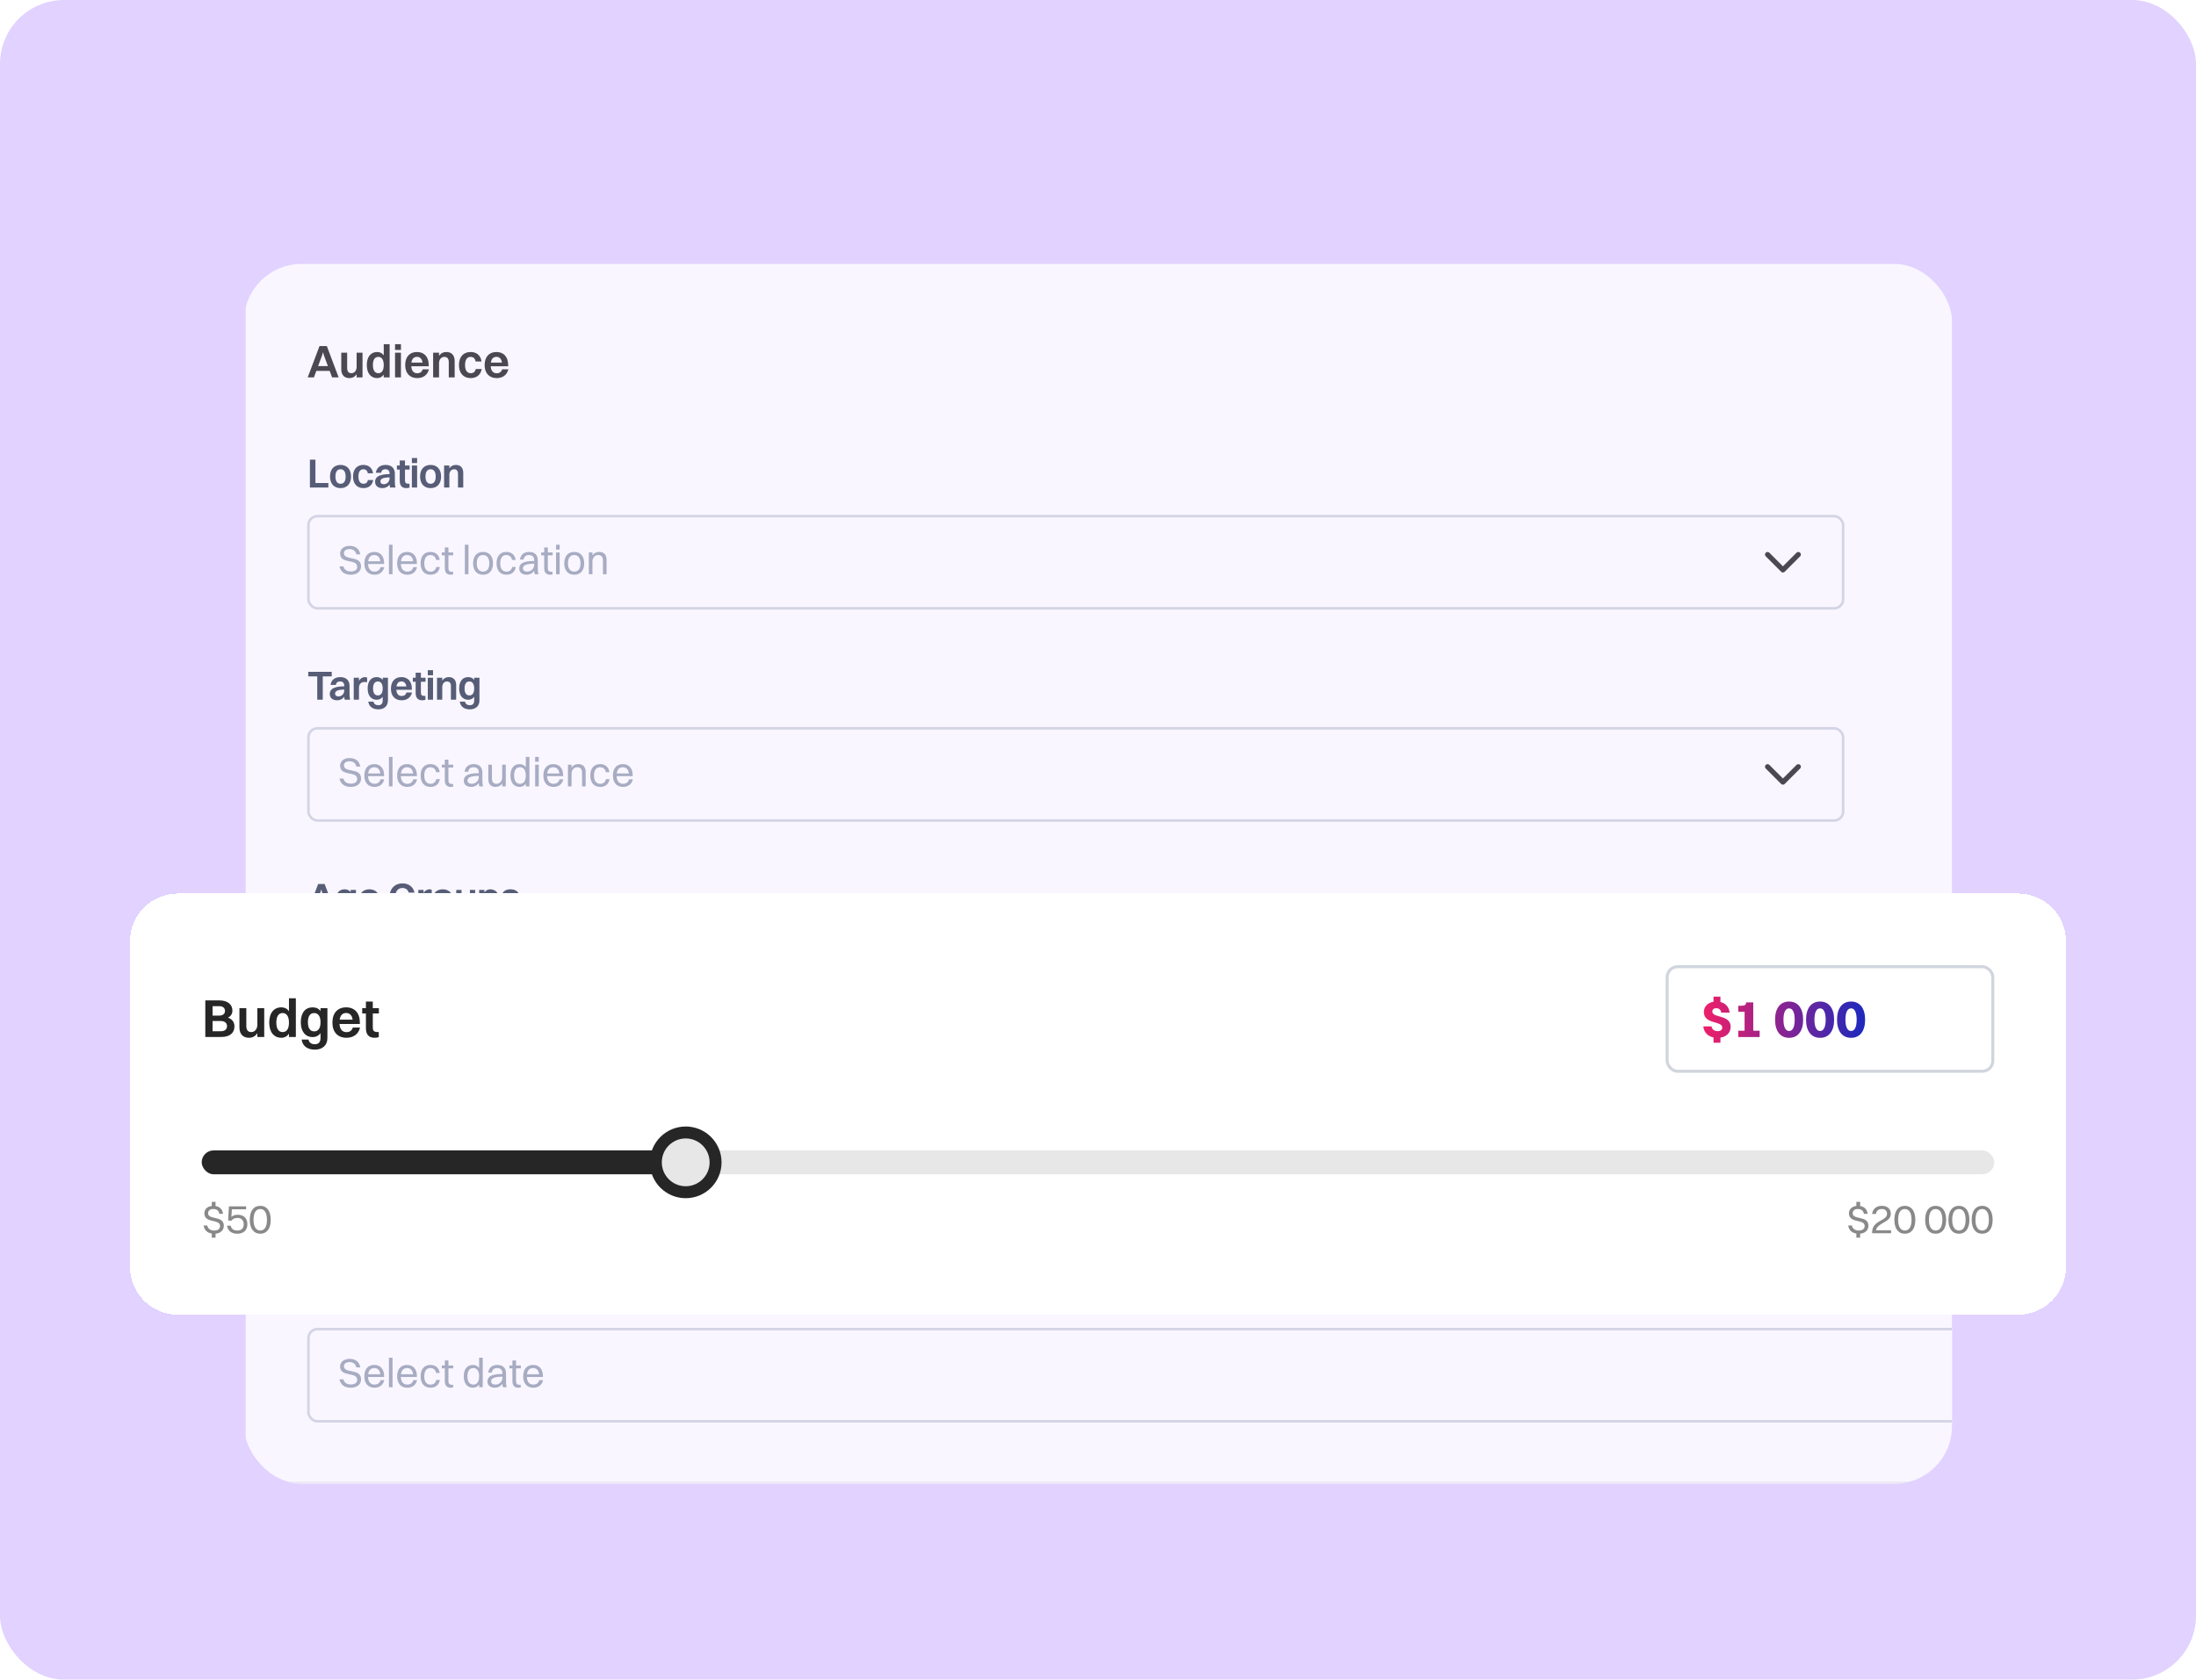 <svg width="549" height="420" viewBox="0 0 549 420" fill="none" xmlns="http://www.w3.org/2000/svg">
<g clip-path="url(#clip0_942_6257)">
<rect width="549" height="420" rx="16" fill="#E1D2FF"/>
<g opacity="0.8">
<g clip-path="url(#clip1_942_6257)">
<mask id="path-3-inside-1_942_6257" fill="white">
<path d="M61.414 76.249C61.414 70.588 66.002 66 71.662 66H891.541C897.201 66 901.789 70.588 901.789 76.249V360.851C901.789 366.512 897.201 371.1 891.541 371.1H71.662C66.002 371.1 61.414 366.512 61.414 360.851V76.249Z"/>
</mask>
<path d="M61.414 76.249C61.414 70.588 66.002 66 71.662 66H891.541C897.201 66 901.789 70.588 901.789 76.249V360.851C901.789 366.512 897.201 371.1 891.541 371.1H71.662C66.002 371.1 61.414 366.512 61.414 360.851V76.249Z" fill="white"/>
<path d="M61.414 66H901.789H61.414ZM901.789 360.851C901.789 366.865 896.914 371.74 890.9 371.74H72.303C66.289 371.74 61.414 366.865 61.414 360.851C61.414 366.158 66.002 370.459 71.662 370.459H891.541C897.201 370.459 901.789 366.158 901.789 360.851ZM61.414 371.1V66V371.1ZM901.789 66V371.1V66Z" fill="#EDEBF0" mask="url(#path-3-inside-1_942_6257)"/>
<path d="M83.025 94.373L82.425 92.747H79.082L78.482 94.373H76.925L79.877 86.533H81.71L84.662 94.373H83.025ZM80.523 88.862L79.531 91.548H81.975L80.984 88.862L80.753 88.055L80.523 88.862ZM89.154 91.778V88.193H90.63V94.373H89.154V93.543C88.751 94.223 88.117 94.546 87.356 94.546C86.134 94.546 85.315 93.808 85.315 92.32V88.193H86.791V92.021C86.791 92.862 87.137 93.323 87.863 93.323C88.659 93.323 89.154 92.609 89.154 91.778ZM94.309 94.546C92.695 94.546 91.704 93.312 91.704 91.294C91.704 89.196 92.718 88.02 94.309 88.02C94.99 88.02 95.555 88.308 95.935 88.862V86.071H97.411V94.373H95.935V93.669C95.543 94.234 94.99 94.546 94.309 94.546ZM94.575 93.323C95.462 93.323 95.935 92.609 95.935 91.294C95.935 89.98 95.439 89.242 94.575 89.242C93.698 89.242 93.225 89.968 93.225 91.294C93.225 92.597 93.71 93.323 94.575 93.323ZM98.759 87.501V86.071H100.235V87.501H98.759ZM98.759 94.373V88.193H100.235V94.373H98.759ZM107.223 92.355C106.888 93.785 105.782 94.546 104.306 94.546C102.438 94.546 101.297 93.312 101.297 91.294C101.297 89.196 102.45 88.02 104.248 88.02C106.058 88.02 107.177 89.242 107.177 91.237V91.582H102.818C102.888 92.712 103.406 93.335 104.306 93.335C104.998 93.335 105.47 93.012 105.666 92.355H107.223ZM104.248 89.231C103.464 89.231 102.991 89.726 102.853 90.66H105.632C105.493 89.738 105.021 89.231 104.248 89.231ZM108.284 94.373V88.193H109.76V89.023C110.163 88.354 110.809 88.02 111.593 88.02C112.827 88.02 113.668 88.758 113.668 90.257V94.373H112.193V90.556C112.193 89.715 111.835 89.242 111.086 89.242C110.267 89.242 109.76 89.957 109.76 90.787V94.373H108.284ZM120.378 90.383H118.902C118.764 89.576 118.28 89.242 117.657 89.242C116.746 89.242 116.262 89.968 116.262 91.294C116.262 92.597 116.769 93.323 117.703 93.323C118.337 93.323 118.787 92.978 118.937 92.274H120.424C120.148 93.819 119.064 94.546 117.669 94.546C115.847 94.546 114.74 93.3 114.74 91.294C114.74 89.196 115.882 88.02 117.657 88.02C119.064 88.02 120.171 88.804 120.378 90.383ZM127.084 92.355C126.75 93.785 125.643 94.546 124.167 94.546C122.299 94.546 121.158 93.312 121.158 91.294C121.158 89.196 122.311 88.02 124.11 88.02C125.92 88.02 127.038 89.242 127.038 91.237V91.582H122.68C122.749 92.712 123.268 93.335 124.167 93.335C124.859 93.335 125.332 93.012 125.528 92.355H127.084ZM124.11 89.231C123.326 89.231 122.853 89.726 122.714 90.66H125.493C125.355 89.738 124.882 89.231 124.11 89.231Z" fill="#262626"/>
<path d="M77.474 121.902V114.933H78.857V120.785H82.086V121.902H77.474ZM85.139 122.056C83.51 122.056 82.505 120.959 82.505 119.166C82.505 117.301 83.54 116.255 85.139 116.255C86.758 116.255 87.763 117.362 87.763 119.166C87.763 121.011 86.728 122.056 85.139 122.056ZM85.139 120.97C85.969 120.97 86.41 120.334 86.41 119.166C86.41 117.998 85.959 117.342 85.139 117.342C84.299 117.342 83.858 117.987 83.858 119.166C83.858 120.324 84.309 120.97 85.139 120.97ZM93.267 118.356H91.955C91.832 117.639 91.401 117.342 90.848 117.342C90.038 117.342 89.608 117.987 89.608 119.166C89.608 120.324 90.059 120.97 90.889 120.97C91.453 120.97 91.852 120.662 91.986 120.037H93.308C93.062 121.41 92.098 122.056 90.858 122.056C89.239 122.056 88.255 120.949 88.255 119.166C88.255 117.301 89.27 116.255 90.848 116.255C92.098 116.255 93.082 116.952 93.267 118.356ZM95.282 118.213H93.96C94.134 116.993 95.026 116.255 96.409 116.255C97.936 116.255 98.715 117.157 98.715 118.428V120.56C98.715 121.236 98.777 121.615 98.879 121.902H97.516C97.444 121.718 97.414 121.451 97.403 121.154C96.952 121.789 96.276 122.056 95.62 122.056C94.544 122.056 93.775 121.523 93.775 120.467C93.775 119.719 94.196 119.156 95.036 118.879C95.764 118.633 96.471 118.571 97.393 118.561V118.428C97.393 117.721 97.055 117.342 96.327 117.342C95.702 117.342 95.364 117.69 95.282 118.213ZM95.097 120.396C95.097 120.816 95.425 121.082 95.958 121.082C96.768 121.082 97.393 120.426 97.393 119.607V119.371C95.528 119.402 95.097 119.842 95.097 120.396ZM99.935 120.191V117.424H99.228V116.409H99.935V115.148H101.247V116.409H102.405V117.424H101.247V120.078C101.247 120.652 101.411 120.959 102.139 120.959H102.385V121.923C102.241 121.994 101.944 122.056 101.585 122.056C100.468 122.056 99.935 121.421 99.935 120.191ZM102.969 115.794V114.523H104.281V115.794H102.969ZM102.969 121.902V116.409H104.281V121.902H102.969ZM107.654 122.056C106.024 122.056 105.02 120.959 105.02 119.166C105.02 117.301 106.055 116.255 107.654 116.255C109.273 116.255 110.277 117.362 110.277 119.166C110.277 121.011 109.242 122.056 107.654 122.056ZM107.654 120.97C108.484 120.97 108.925 120.334 108.925 119.166C108.925 117.998 108.474 117.342 107.654 117.342C106.813 117.342 106.373 117.987 106.373 119.166C106.373 120.324 106.824 120.97 107.654 120.97ZM111.026 121.902V116.409H112.338V117.147C112.697 116.553 113.27 116.255 113.967 116.255C115.064 116.255 115.812 116.911 115.812 118.244V121.902H114.5V118.51C114.5 117.762 114.183 117.342 113.516 117.342C112.789 117.342 112.338 117.977 112.338 118.715V121.902H111.026Z" fill="#344054"/>
<rect x="77.107" y="129.066" width="383.677" height="23.046" rx="2.242" fill="white"/>
<rect x="77.107" y="129.066" width="383.677" height="23.046" rx="2.242" stroke="#D0D5DD" stroke-width="0.641"/>
<path d="M85.989 138.321C85.989 140.289 90.263 138.762 90.263 141.621C90.263 142.963 89.177 143.712 87.691 143.712C86.194 143.712 85.17 143.025 84.862 141.621H85.846C86.071 142.451 86.697 142.902 87.701 142.902C88.746 142.902 89.3 142.441 89.3 141.744C89.3 139.612 85.026 141.201 85.026 138.382C85.026 137.378 85.866 136.497 87.404 136.497C88.746 136.497 89.822 137.142 90.079 138.628H89.085C88.869 137.706 88.275 137.306 87.383 137.306C86.502 137.306 85.989 137.706 85.989 138.321ZM96.069 141.816C95.772 143.086 94.86 143.712 93.62 143.712C92.042 143.712 91.088 142.646 91.088 140.873C91.088 139.028 92.042 138.013 93.569 138.013C95.106 138.013 96.028 139.069 96.028 140.801V141.027H92.011C92.062 142.246 92.636 142.933 93.62 142.933C94.388 142.933 94.932 142.564 95.126 141.816H96.069ZM93.569 138.792C92.698 138.792 92.175 139.336 92.042 140.35H95.085C94.962 139.346 94.419 138.792 93.569 138.792ZM97.23 143.589V136.21H98.132V143.589H97.23ZM104.266 141.816C103.969 143.086 103.057 143.712 101.817 143.712C100.238 143.712 99.285 142.646 99.285 140.873C99.285 139.028 100.238 138.013 101.765 138.013C103.303 138.013 104.225 139.069 104.225 140.801V141.027H100.208C100.259 142.246 100.833 142.933 101.817 142.933C102.585 142.933 103.128 142.564 103.323 141.816H104.266ZM101.765 138.792C100.894 138.792 100.372 139.336 100.238 140.35H103.282C103.159 139.346 102.616 138.792 101.765 138.792ZM109.926 140.022H109.024C108.881 139.192 108.327 138.792 107.61 138.792C106.605 138.792 106.072 139.53 106.072 140.873C106.072 142.195 106.636 142.943 107.64 142.943C108.368 142.943 108.891 142.554 109.065 141.775H109.967C109.721 143.127 108.809 143.712 107.62 143.712C106.072 143.712 105.15 142.636 105.15 140.873C105.15 139.028 106.093 138.013 107.61 138.013C108.809 138.013 109.752 138.69 109.926 140.022ZM111.204 142.021V138.864H110.446V138.147H111.204V136.896H112.106V138.147H113.305V138.864H112.106V142.021C112.106 142.677 112.301 142.984 113.1 142.984H113.285V143.63C113.182 143.681 112.957 143.712 112.701 143.712C111.686 143.712 111.204 143.168 111.204 142.021ZM116.216 143.589V136.21H117.118V143.589H116.216ZM120.761 143.712C119.204 143.712 118.271 142.646 118.271 140.873C118.271 139.028 119.234 138.013 120.761 138.013C122.319 138.013 123.252 139.1 123.252 140.873C123.252 142.707 122.288 143.712 120.761 143.712ZM120.761 142.933C121.776 142.933 122.329 142.205 122.329 140.873C122.329 139.551 121.766 138.792 120.761 138.792C119.747 138.792 119.193 139.53 119.193 140.873C119.193 142.185 119.757 142.933 120.761 142.933ZM128.912 140.022H128.01C127.866 139.192 127.313 138.792 126.595 138.792C125.591 138.792 125.058 139.53 125.058 140.873C125.058 142.195 125.622 142.943 126.626 142.943C127.354 142.943 127.876 142.554 128.051 141.775H128.953C128.707 143.127 127.795 143.712 126.606 143.712C125.058 143.712 124.136 142.636 124.136 140.873C124.136 139.028 125.079 138.013 126.595 138.013C127.795 138.013 128.737 138.69 128.912 140.022ZM130.897 139.92H129.995C130.17 138.721 130.959 138.013 132.291 138.013C133.746 138.013 134.454 138.864 134.454 140.135V142.277C134.454 142.902 134.505 143.291 134.648 143.589H133.695C133.593 143.373 133.562 143.056 133.552 142.728C133.09 143.414 132.353 143.712 131.697 143.712C130.569 143.712 129.811 143.189 129.811 142.154C129.811 141.406 130.221 140.863 131.02 140.596C131.758 140.35 132.506 140.289 133.552 140.278V140.155C133.552 139.274 133.142 138.792 132.209 138.792C131.43 138.792 131.01 139.223 130.897 139.92ZM130.733 142.133C130.733 142.636 131.154 142.933 131.789 142.933C132.793 142.933 133.552 142.144 133.552 141.211V140.955C131.236 140.975 130.733 141.467 130.733 142.133ZM136.055 142.021V138.864H135.297V138.147H136.055V136.896H136.957V138.147H138.156V138.864H136.957V142.021C136.957 142.677 137.152 142.984 137.951 142.984H138.135V143.63C138.033 143.681 137.808 143.712 137.551 143.712C136.537 143.712 136.055 143.168 136.055 142.021ZM139.015 137.419V136.21H139.916V137.419H139.015ZM139.015 143.589V138.147H139.916V143.589H139.015ZM143.56 143.712C142.002 143.712 141.07 142.646 141.07 140.873C141.07 139.028 142.033 138.013 143.56 138.013C145.118 138.013 146.051 139.1 146.051 140.873C146.051 142.707 145.087 143.712 143.56 143.712ZM143.56 142.933C144.575 142.933 145.128 142.205 145.128 140.873C145.128 139.551 144.565 138.792 143.56 138.792C142.546 138.792 141.992 139.53 141.992 140.873C141.992 142.185 142.556 142.933 143.56 142.933ZM147.211 143.589V138.147H148.113V138.885C148.482 138.311 149.077 138.013 149.794 138.013C150.952 138.013 151.639 138.69 151.639 139.95V143.589H150.737V140.135C150.737 139.315 150.368 138.782 149.548 138.782C148.646 138.782 148.113 139.592 148.113 140.371V143.589H147.211Z" fill="#98A2B3"/>
<path d="M441.891 138.667L445.734 142.51L449.577 138.667" stroke="#262626" stroke-width="1.281" stroke-linecap="round" stroke-linejoin="round"/>
<path d="M79.308 174.961V169.13H77.064V167.992H82.936V169.13H80.692V174.961H79.308ZM83.952 171.272H82.63C82.804 170.052 83.696 169.315 85.079 169.315C86.606 169.315 87.385 170.216 87.385 171.487V173.619C87.385 174.295 87.447 174.674 87.549 174.961H86.186C86.115 174.777 86.084 174.51 86.074 174.213C85.623 174.849 84.946 175.115 84.29 175.115C83.214 175.115 82.446 174.582 82.446 173.527C82.446 172.778 82.866 172.215 83.706 171.938C84.434 171.692 85.141 171.631 86.063 171.62V171.487C86.063 170.78 85.725 170.401 84.998 170.401C84.372 170.401 84.034 170.749 83.952 171.272ZM83.768 173.455C83.768 173.875 84.096 174.142 84.629 174.142C85.438 174.142 86.063 173.486 86.063 172.666V172.43C84.198 172.461 83.768 172.901 83.768 173.455ZM88.431 174.961V169.468H89.743V170.268C90.102 169.612 90.655 169.315 91.25 169.315C91.475 169.315 91.68 169.376 91.783 169.468V170.606C91.608 170.555 91.414 170.534 91.178 170.534C90.184 170.534 89.743 171.128 89.743 172.041V174.961H88.431ZM94.168 174.982C92.774 174.982 91.913 173.906 91.913 172.153C91.913 170.329 92.795 169.315 94.168 169.315C94.824 169.315 95.336 169.56 95.675 170.022V169.468H96.986V175.136C96.986 176.622 95.962 177.38 94.599 177.38C93.246 177.38 92.262 176.755 92.067 175.453H93.389C93.471 176.038 93.943 176.345 94.578 176.345C95.234 176.345 95.675 176.027 95.675 175.156V174.234C95.316 174.726 94.803 174.982 94.168 174.982ZM94.465 173.896C95.254 173.896 95.675 173.281 95.675 172.153C95.675 171.036 95.234 170.401 94.465 170.401C93.686 170.401 93.266 171.016 93.266 172.153C93.266 173.27 93.686 173.896 94.465 173.896ZM103.001 173.168C102.704 174.439 101.72 175.115 100.408 175.115C98.748 175.115 97.733 174.019 97.733 172.225C97.733 170.36 98.758 169.315 100.357 169.315C101.966 169.315 102.96 170.401 102.96 172.174V172.481H99.086C99.148 173.486 99.609 174.039 100.408 174.039C101.023 174.039 101.443 173.752 101.618 173.168H103.001ZM100.357 170.391C99.66 170.391 99.24 170.831 99.117 171.661H101.587C101.464 170.842 101.044 170.391 100.357 170.391ZM103.914 173.25V170.483H103.207V169.468H103.914V168.208H105.226V169.468H106.384V170.483H105.226V173.137C105.226 173.711 105.39 174.019 106.117 174.019H106.363V174.982C106.22 175.054 105.922 175.115 105.564 175.115C104.447 175.115 103.914 174.48 103.914 173.25ZM106.947 168.853V167.583H108.259V168.853H106.947ZM106.947 174.961V169.468H108.259V174.961H106.947ZM109.255 174.961V169.468H110.566V170.206C110.925 169.612 111.499 169.315 112.196 169.315C113.292 169.315 114.041 169.97 114.041 171.303V174.961H112.729V171.569C112.729 170.821 112.411 170.401 111.745 170.401C111.017 170.401 110.566 171.036 110.566 171.774V174.961H109.255ZM117.043 174.982C115.649 174.982 114.788 173.906 114.788 172.153C114.788 170.329 115.67 169.315 117.043 169.315C117.699 169.315 118.211 169.56 118.55 170.022V169.468H119.861V175.136C119.861 176.622 118.836 177.38 117.473 177.38C116.121 177.38 115.137 176.755 114.942 175.453H116.264C116.346 176.038 116.818 176.345 117.453 176.345C118.109 176.345 118.55 176.027 118.55 175.156V174.234C118.191 174.726 117.678 174.982 117.043 174.982ZM117.34 173.896C118.129 173.896 118.55 173.281 118.55 172.153C118.55 171.036 118.109 170.401 117.34 170.401C116.561 170.401 116.141 171.016 116.141 172.153C116.141 173.27 116.561 173.896 117.34 173.896Z" fill="#344054"/>
<rect x="77.107" y="182.125" width="383.677" height="23.046" rx="2.242" fill="white"/>
<rect x="77.107" y="182.125" width="383.677" height="23.046" rx="2.242" stroke="#D0D5DD" stroke-width="0.641"/>
<path d="M85.989 191.38C85.989 193.348 90.263 191.821 90.263 194.68C90.263 196.023 89.177 196.771 87.691 196.771C86.194 196.771 85.17 196.084 84.862 194.68H85.846C86.071 195.51 86.697 195.961 87.701 195.961C88.746 195.961 89.3 195.5 89.3 194.803C89.3 192.672 85.026 194.26 85.026 191.442C85.026 190.437 85.866 189.556 87.404 189.556C88.746 189.556 89.822 190.202 90.079 191.688H89.085C88.869 190.765 88.275 190.366 87.383 190.366C86.502 190.366 85.989 190.765 85.989 191.38ZM96.069 194.875C95.772 196.146 94.86 196.771 93.62 196.771C92.042 196.771 91.088 195.705 91.088 193.932C91.088 192.087 92.042 191.073 93.569 191.073C95.106 191.073 96.028 192.128 96.028 193.86V194.086H92.011C92.062 195.305 92.636 195.992 93.62 195.992C94.388 195.992 94.932 195.623 95.126 194.875H96.069ZM93.569 191.852C92.698 191.852 92.175 192.395 92.042 193.409H95.085C94.962 192.405 94.419 191.852 93.569 191.852ZM97.23 196.648V189.269H98.132V196.648H97.23ZM104.266 194.875C103.969 196.146 103.057 196.771 101.817 196.771C100.238 196.771 99.285 195.705 99.285 193.932C99.285 192.087 100.238 191.073 101.765 191.073C103.303 191.073 104.225 192.128 104.225 193.86V194.086H100.208C100.259 195.305 100.833 195.992 101.817 195.992C102.585 195.992 103.128 195.623 103.323 194.875H104.266ZM101.765 191.852C100.894 191.852 100.372 192.395 100.238 193.409H103.282C103.159 192.405 102.616 191.852 101.765 191.852ZM109.926 193.081H109.024C108.881 192.251 108.327 191.852 107.61 191.852C106.605 191.852 106.072 192.59 106.072 193.932C106.072 195.254 106.636 196.002 107.64 196.002C108.368 196.002 108.891 195.613 109.065 194.834H109.967C109.721 196.187 108.809 196.771 107.62 196.771C106.072 196.771 105.15 195.695 105.15 193.932C105.15 192.087 106.093 191.073 107.61 191.073C108.809 191.073 109.752 191.749 109.926 193.081ZM111.204 195.08V191.923H110.446V191.206H111.204V189.956H112.106V191.206H113.305V191.923H112.106V195.08C112.106 195.736 112.301 196.043 113.1 196.043H113.285V196.689C113.182 196.74 112.957 196.771 112.701 196.771C111.686 196.771 111.204 196.228 111.204 195.08ZM117.046 192.979H116.144C116.318 191.78 117.107 191.073 118.44 191.073C119.895 191.073 120.602 191.923 120.602 193.194V195.336C120.602 195.961 120.653 196.351 120.797 196.648H119.844C119.741 196.433 119.71 196.115 119.7 195.787C119.239 196.474 118.501 196.771 117.845 196.771C116.718 196.771 115.96 196.248 115.96 195.213C115.96 194.465 116.369 193.922 117.169 193.655C117.907 193.409 118.655 193.348 119.7 193.338V193.215C119.7 192.333 119.29 191.852 118.358 191.852C117.579 191.852 117.159 192.282 117.046 192.979ZM116.882 195.193C116.882 195.695 117.302 195.992 117.937 195.992C118.942 195.992 119.7 195.203 119.7 194.27V194.014C117.384 194.035 116.882 194.527 116.882 195.193ZM125.545 194.424V191.206H126.446V196.648H125.545V195.91C125.176 196.484 124.602 196.771 123.895 196.771C122.757 196.771 122.081 196.105 122.081 194.844V191.206H122.982V194.66C122.982 195.48 123.341 196.002 124.141 196.002C125.022 196.002 125.545 195.203 125.545 194.424ZM129.925 196.771C128.48 196.771 127.609 195.705 127.609 193.932C127.609 192.087 128.5 191.073 129.925 191.073C130.57 191.073 131.093 191.339 131.452 191.841V189.269H132.354V196.648H131.452V195.961C131.093 196.474 130.57 196.771 129.925 196.771ZM129.986 195.992C130.939 195.992 131.452 195.264 131.452 193.932C131.452 192.61 130.919 191.852 129.986 191.852C129.043 191.852 128.531 192.59 128.531 193.932C128.531 195.244 129.064 195.992 129.986 195.992ZM133.79 190.478V189.269H134.692V190.478H133.79ZM133.79 196.648V191.206H134.692V196.648H133.79ZM140.826 194.875C140.529 196.146 139.617 196.771 138.377 196.771C136.799 196.771 135.845 195.705 135.845 193.932C135.845 192.087 136.799 191.073 138.326 191.073C139.863 191.073 140.785 192.128 140.785 193.86V194.086H136.768C136.819 195.305 137.393 195.992 138.377 195.992C139.145 195.992 139.689 195.623 139.883 194.875H140.826ZM138.326 191.852C137.454 191.852 136.932 192.395 136.799 193.409H139.842C139.719 192.405 139.176 191.852 138.326 191.852ZM141.987 196.648V191.206H142.889V191.944C143.258 191.37 143.852 191.073 144.57 191.073C145.728 191.073 146.414 191.749 146.414 193.01V196.648H145.513V193.194C145.513 192.374 145.144 191.841 144.324 191.841C143.422 191.841 142.889 192.651 142.889 193.43V196.648H141.987ZM152.351 193.081H151.449C151.306 192.251 150.752 191.852 150.035 191.852C149.03 191.852 148.498 192.59 148.498 193.932C148.498 195.254 149.061 196.002 150.066 196.002C150.793 196.002 151.316 195.613 151.49 194.834H152.392C152.146 196.187 151.234 196.771 150.045 196.771C148.498 196.771 147.575 195.695 147.575 193.932C147.575 192.087 148.518 191.073 150.035 191.073C151.234 191.073 152.177 191.749 152.351 193.081ZM158.211 194.875C157.913 196.146 157.001 196.771 155.761 196.771C154.183 196.771 153.23 195.705 153.23 193.932C153.23 192.087 154.183 191.073 155.71 191.073C157.247 191.073 158.17 192.128 158.17 193.86V194.086H154.152C154.203 195.305 154.777 195.992 155.761 195.992C156.53 195.992 157.073 195.623 157.268 194.875H158.211ZM155.71 191.852C154.839 191.852 154.316 192.395 154.183 193.409H157.227C157.104 192.405 156.561 191.852 155.71 191.852Z" fill="#98A2B3"/>
<path d="M441.891 191.726L445.734 195.569L449.577 191.726" stroke="#262626" stroke-width="1.281" stroke-linecap="round" stroke-linejoin="round"/>
<path d="M82.332 228.021L81.799 226.575H78.827L78.294 228.021H76.91L79.534 221.052H81.163L83.787 228.021H82.332ZM80.108 223.122L79.226 225.51H81.399L80.518 223.122L80.313 222.404L80.108 223.122ZM86.161 228.041C84.767 228.041 83.906 226.965 83.906 225.212C83.906 223.388 84.788 222.374 86.161 222.374C86.817 222.374 87.329 222.62 87.668 223.081V222.527H88.979V228.195C88.979 229.681 87.954 230.439 86.591 230.439C85.239 230.439 84.255 229.814 84.06 228.512H85.382C85.464 229.097 85.936 229.404 86.571 229.404C87.227 229.404 87.668 229.086 87.668 228.215V227.293C87.309 227.785 86.796 228.041 86.161 228.041ZM86.458 226.955C87.247 226.955 87.668 226.34 87.668 225.212C87.668 224.095 87.227 223.46 86.458 223.46C85.679 223.46 85.259 224.075 85.259 225.212C85.259 226.33 85.679 226.955 86.458 226.955ZM94.994 226.227C94.697 227.498 93.713 228.174 92.401 228.174C90.741 228.174 89.726 227.078 89.726 225.284C89.726 223.419 90.751 222.374 92.35 222.374C93.959 222.374 94.953 223.46 94.953 225.233V225.54H91.079C91.141 226.545 91.602 227.098 92.401 227.098C93.016 227.098 93.436 226.811 93.611 226.227H94.994ZM92.35 223.45C91.653 223.45 91.233 223.89 91.11 224.72H93.58C93.457 223.901 93.037 223.45 92.35 223.45ZM103.618 228.021H102.654L102.541 227.139C102.111 227.846 101.383 228.174 100.523 228.174C98.606 228.174 97.346 226.801 97.346 224.546C97.346 222.302 98.606 220.898 100.645 220.898C102.091 220.898 103.31 221.687 103.628 223.204H102.183C101.968 222.456 101.383 222.046 100.604 222.046C99.436 222.046 98.76 222.989 98.76 224.546C98.76 226.104 99.467 227.026 100.656 227.026C101.517 227.026 102.214 226.534 102.306 225.376H100.799V224.331H103.618V228.021ZM104.58 228.021V222.527H105.892V223.327C106.251 222.671 106.804 222.374 107.399 222.374C107.624 222.374 107.829 222.435 107.932 222.527V223.665C107.757 223.614 107.563 223.593 107.327 223.593C106.333 223.593 105.892 224.188 105.892 225.1V228.021H104.58ZM110.696 228.174C109.067 228.174 108.062 227.078 108.062 225.284C108.062 223.419 109.097 222.374 110.696 222.374C112.315 222.374 113.32 223.48 113.32 225.284C113.32 227.129 112.285 228.174 110.696 228.174ZM110.696 227.088C111.526 227.088 111.967 226.452 111.967 225.284C111.967 224.116 111.516 223.46 110.696 223.46C109.856 223.46 109.415 224.106 109.415 225.284C109.415 226.442 109.866 227.088 110.696 227.088ZM117.481 225.715V222.527H118.793V228.021H117.481V227.283C117.123 227.887 116.559 228.174 115.882 228.174C114.796 228.174 114.069 227.518 114.069 226.196V222.527H115.38V225.93C115.38 226.678 115.688 227.088 116.333 227.088C117.041 227.088 117.481 226.452 117.481 225.715ZM121.11 230.275H119.798V222.527H121.11V223.152C121.459 222.65 121.951 222.374 122.555 222.374C123.99 222.374 124.871 223.47 124.871 225.264C124.871 227.129 123.97 228.174 122.555 228.174C121.951 228.174 121.448 227.918 121.11 227.426V230.275ZM122.32 223.46C121.53 223.46 121.11 224.095 121.11 225.264C121.11 226.432 121.551 227.088 122.32 227.088C123.098 227.088 123.519 226.442 123.519 225.264C123.519 224.106 123.088 223.46 122.32 223.46ZM126.715 224.003C126.715 225.264 130.179 224.198 130.179 226.401C130.179 227.457 129.205 228.174 127.832 228.174C126.479 228.174 125.506 227.549 125.311 226.227H126.623C126.715 226.821 127.186 227.16 127.873 227.16C128.519 227.16 128.857 226.883 128.857 226.483C128.857 225.253 125.465 226.309 125.465 224.085C125.465 223.193 126.162 222.374 127.596 222.374C128.857 222.374 129.81 222.968 129.974 224.331H128.662C128.56 223.665 128.17 223.398 127.545 223.398C127.023 223.398 126.715 223.655 126.715 224.003Z" fill="#344054"/>
<rect x="77.107" y="235.184" width="44.197" height="22.419" rx="2.242" fill="#FFF9FE"/>
<rect x="77.107" y="235.184" width="44.197" height="22.419" rx="2.242" stroke="#F11F68" stroke-width="0.641"/>
<path d="M98.673 249.893L98.153 248.521H95.373L94.853 249.893H93.849L96.198 243.795H97.373L99.722 249.893H98.673ZM96.584 245.356L95.678 247.732H97.848L96.942 245.356L96.763 244.764L96.584 245.356ZM100.462 249.893V243.437H101.421V249.893H100.462ZM102.581 249.893V243.437H103.541V249.893H102.581Z" fill="#262626"/>
<rect x="125.787" y="235.184" width="44.197" height="22.419" rx="2.242" stroke="#E8E8E8" stroke-width="0.641"/>
<path d="M136.542 249.893V249.149H137.636V245.365H136.542V244.629H137.124C137.654 244.629 137.797 244.504 137.797 244.226V244.127H138.64V249.149H139.725V249.893H136.542ZM143.17 250.01C141.852 250.01 140.982 249.346 140.982 248.288C140.982 247.634 141.332 247.158 141.915 246.889C141.448 246.62 141.179 246.19 141.179 245.634C141.179 244.656 141.986 244.011 143.17 244.011C144.363 244.011 145.17 244.62 145.17 245.634C145.17 246.19 144.883 246.629 144.408 246.889C145.008 247.167 145.358 247.66 145.358 248.279C145.358 249.364 144.488 250.01 143.17 250.01ZM143.17 244.791C142.542 244.791 142.121 245.123 142.121 245.67C142.121 246.244 142.533 246.566 143.17 246.566C143.798 246.566 144.228 246.226 144.228 245.679C144.228 245.114 143.816 244.791 143.17 244.791ZM143.17 249.23C143.914 249.23 144.399 248.871 144.399 248.234C144.399 247.607 143.896 247.239 143.17 247.239C142.435 247.239 141.941 247.598 141.941 248.243C141.941 248.853 142.435 249.23 143.17 249.23ZM146.283 247.858V247.042H148.695V247.858H146.283ZM149.785 249.893V249.642C149.785 247.06 152.915 247.239 152.915 245.777C152.915 245.176 152.556 244.818 151.91 244.818C151.202 244.818 150.852 245.185 150.744 245.795H149.767C149.919 244.692 150.682 244.011 151.919 244.011C153.219 244.011 153.883 244.782 153.883 245.768C153.883 247.571 151.166 247.634 150.771 249.149H153.928V249.893H149.785ZM158.53 249.893H157.552V248.602H154.808V247.741L157.651 244.127H158.53V247.849H159.328V248.602H158.53V249.893ZM155.642 247.849H157.552V245.338L155.642 247.849Z" fill="#262626"/>
<rect x="174.469" y="235.184" width="44.197" height="22.419" rx="2.242" stroke="#E8E8E8" stroke-width="0.641"/>
<path d="M184.578 249.893V249.642C184.578 247.06 187.707 247.239 187.707 245.777C187.707 245.176 187.348 244.818 186.703 244.818C185.994 244.818 185.645 245.185 185.537 245.795H184.56C184.712 244.692 185.474 244.011 186.712 244.011C188.012 244.011 188.676 244.782 188.676 245.768C188.676 247.571 185.959 247.634 185.564 249.149H188.72V249.893H184.578ZM194.067 247.965C194.067 249.149 193.313 250.01 191.897 250.01C190.596 250.01 189.798 249.346 189.637 248.243H190.596C190.695 248.835 191.116 249.203 191.888 249.203C192.695 249.203 193.107 248.745 193.107 247.983C193.107 247.347 192.802 246.719 191.879 246.719C191.269 246.719 190.919 246.988 190.722 247.284L189.861 247.203L190.04 244.127H193.789V244.881H190.811L190.722 246.306C191.045 246.073 191.43 245.921 191.959 245.921C193.475 245.921 194.067 246.871 194.067 247.965ZM194.965 247.858V247.042H197.377V247.858H194.965ZM202.771 248.27C202.771 249.248 202.018 250.01 200.565 250.01C199.274 250.01 198.44 249.328 198.278 248.198H199.256C199.354 248.817 199.767 249.203 200.556 249.203C201.363 249.203 201.793 248.844 201.793 248.225C201.793 247.768 201.542 247.293 200.314 247.293H200.036V246.557H200.26C201.435 246.557 201.632 246.073 201.632 245.697C201.632 245.15 201.264 244.818 200.574 244.818C199.848 244.818 199.471 245.185 199.363 245.795H198.404C198.556 244.692 199.336 244.011 200.583 244.011C201.91 244.011 202.609 244.737 202.609 245.688C202.609 246.226 202.385 246.629 201.829 246.871C202.511 247.158 202.771 247.66 202.771 248.27ZM207.211 249.893H206.234V248.602H203.49V247.741L206.333 244.127H207.211V247.849H208.009V248.602H207.211V249.893ZM204.324 247.849H206.234V245.338L204.324 247.849Z" fill="#262626"/>
<rect x="223.148" y="235.184" width="44.197" height="22.419" rx="2.242" stroke="#E8E8E8" stroke-width="0.641"/>
<path d="M237.562 248.27C237.562 249.248 236.808 250.01 235.356 250.01C234.064 250.01 233.23 249.328 233.069 248.198H234.046C234.145 248.817 234.558 249.203 235.347 249.203C236.154 249.203 236.584 248.844 236.584 248.225C236.584 247.768 236.333 247.293 235.105 247.293H234.827V246.557H235.051C236.225 246.557 236.423 246.073 236.423 245.697C236.423 245.15 236.055 244.818 235.365 244.818C234.638 244.818 234.262 245.185 234.154 245.795H233.194C233.347 244.692 234.127 244.011 235.374 244.011C236.701 244.011 237.4 244.737 237.4 245.688C237.4 246.226 237.176 246.629 236.62 246.871C237.302 247.158 237.562 247.66 237.562 248.27ZM242.746 247.965C242.746 249.149 241.993 250.01 240.576 250.01C239.276 250.01 238.478 249.346 238.316 248.243H239.276C239.375 248.835 239.796 249.203 240.567 249.203C241.374 249.203 241.787 248.745 241.787 247.983C241.787 247.347 241.482 246.719 240.558 246.719C239.948 246.719 239.599 246.988 239.401 247.284L238.541 247.203L238.72 244.127H242.468V244.881H239.491L239.401 246.306C239.724 246.073 240.11 245.921 240.639 245.921C242.154 245.921 242.746 246.871 242.746 247.965ZM243.645 247.858V247.042H246.057V247.858H243.645ZM250.724 249.893H249.747V248.602H247.003V247.741L249.845 244.127H250.724V247.849H251.522V248.602H250.724V249.893ZM247.837 247.849H249.747V245.338L247.837 247.849ZM255.891 249.893H254.914V248.602H252.17V247.741L255.012 244.127H255.891V247.849H256.689V248.602H255.891V249.893ZM253.003 247.849H254.914V245.338L253.003 247.849Z" fill="#262626"/>
<rect x="271.828" y="235.184" width="44.197" height="22.419" rx="2.242" stroke="#E8E8E8" stroke-width="0.641"/>
<path d="M285.515 249.893H284.537V248.602H281.793V247.741L284.636 244.127H285.515V247.849H286.313V248.602H285.515V249.893ZM282.627 247.849H284.537V245.338L282.627 247.849ZM291.426 247.965C291.426 249.149 290.673 250.01 289.256 250.01C287.956 250.01 287.158 249.346 286.996 248.243H287.956C288.054 248.835 288.476 249.203 289.247 249.203C290.054 249.203 290.466 248.745 290.466 247.983C290.466 247.347 290.162 246.719 289.238 246.719C288.628 246.719 288.278 246.988 288.081 247.284L287.22 247.203L287.4 244.127H291.148V244.881H288.171L288.081 246.306C288.404 246.073 288.79 245.921 289.319 245.921C290.834 245.921 291.426 246.871 291.426 247.965ZM292.324 247.858V247.042H294.737V247.858H292.324ZM300.148 247.965C300.148 249.149 299.395 250.01 297.978 250.01C296.678 250.01 295.88 249.346 295.718 248.243H296.678C296.776 248.835 297.198 249.203 297.969 249.203C298.776 249.203 299.189 248.745 299.189 247.983C299.189 247.347 298.884 246.719 297.96 246.719C297.35 246.719 297.001 246.988 296.803 247.284L295.942 247.203L296.122 244.127H299.87V244.881H296.893L296.803 246.306C297.126 246.073 297.512 245.921 298.041 245.921C299.556 245.921 300.148 246.871 300.148 247.965ZM304.571 249.893H303.593V248.602H300.849V247.741L303.692 244.127H304.571V247.849H305.369V248.602H304.571V249.893ZM301.683 247.849H303.593V245.338L301.683 247.849Z" fill="#262626"/>
<rect x="320.51" y="235.184" width="44.197" height="22.419" rx="2.242" stroke="#E8E8E8" stroke-width="0.641"/>
<path d="M334.941 247.965C334.941 249.149 334.188 250.01 332.771 250.01C331.47 250.01 330.672 249.346 330.511 248.243H331.47C331.569 248.835 331.991 249.203 332.762 249.203C333.569 249.203 333.981 248.745 333.981 247.983C333.981 247.347 333.676 246.719 332.753 246.719C332.143 246.719 331.793 246.988 331.596 247.284L330.735 247.203L330.914 244.127H334.663V244.881H331.686L331.596 246.306C331.919 246.073 332.304 245.921 332.834 245.921C334.349 245.921 334.941 246.871 334.941 247.965ZM340.108 247.965C340.108 249.149 339.354 250.01 337.938 250.01C336.637 250.01 335.839 249.346 335.678 248.243H336.637C336.736 248.835 337.157 249.203 337.929 249.203C338.736 249.203 339.148 248.745 339.148 247.983C339.148 247.347 338.843 246.719 337.92 246.719C337.31 246.719 336.96 246.988 336.763 247.284L335.902 247.203L336.081 244.127H339.83V244.881H336.852L336.763 246.306C337.086 246.073 337.471 245.921 338 245.921C339.516 245.921 340.108 246.871 340.108 247.965ZM341.006 247.858V247.042H343.418V247.858H341.006ZM348.902 248.037C348.902 249.266 347.987 250.01 346.749 250.01C346.74 250.01 346.74 250.01 346.731 250.01C345.324 250.001 344.373 249.068 344.373 247.015C344.373 245.087 345.252 244.011 346.731 244.011C347.826 244.011 348.606 244.638 348.875 245.777H347.897C347.709 245.141 347.278 244.827 346.696 244.827C345.808 244.827 345.306 245.535 345.27 246.853C345.611 246.378 346.167 246.118 346.812 246.118C348.059 246.118 348.902 246.835 348.902 248.037ZM346.723 249.203C347.44 249.203 347.915 248.799 347.915 248.073C347.915 247.347 347.431 246.916 346.723 246.916C345.987 246.916 345.512 247.338 345.512 248.073C345.512 248.781 345.996 249.203 346.723 249.203ZM353.252 249.893H352.275V248.602H349.531V247.741L352.374 244.127H353.252V247.849H354.05V248.602H353.252V249.893ZM350.365 247.849H352.275V245.338L350.365 247.849Z" fill="#262626"/>
<rect x="369.189" y="235.184" width="44.197" height="22.419" rx="2.242" stroke="#E8E8E8" stroke-width="0.641"/>
<path d="M388.192 248.037C388.192 249.266 387.278 250.01 386.04 250.01C386.031 250.01 386.031 250.01 386.022 250.01C384.614 250.001 383.664 249.068 383.664 247.015C383.664 245.087 384.543 244.011 386.022 244.011C387.116 244.011 387.896 244.638 388.165 245.777H387.188C387 245.141 386.569 244.827 385.986 244.827C385.099 244.827 384.596 245.535 384.56 246.853C384.901 246.378 385.457 246.118 386.103 246.118C387.349 246.118 388.192 246.835 388.192 248.037ZM386.013 249.203C386.731 249.203 387.206 248.799 387.206 248.073C387.206 247.347 386.722 246.916 386.013 246.916C385.278 246.916 384.803 247.338 384.803 248.073C384.803 248.781 385.287 249.203 386.013 249.203ZM393.287 247.965C393.287 249.149 392.534 250.01 391.117 250.01C389.817 250.01 389.019 249.346 388.857 248.243H389.817C389.916 248.835 390.337 249.203 391.108 249.203C391.915 249.203 392.328 248.745 392.328 247.983C392.328 247.347 392.023 246.719 391.099 246.719C390.489 246.719 390.14 246.988 389.942 247.284L389.082 247.203L389.261 244.127H393.009V244.881H390.032L389.942 246.306C390.265 246.073 390.651 245.921 391.18 245.921C392.695 245.921 393.287 246.871 393.287 247.965ZM394.419 247.409V246.656H395.818V245.257H396.589V246.656H397.979V247.409H396.589V248.817H395.818V247.409H394.419Z" fill="#262626"/>
<path d="M77.474 280.452V273.483H78.857V279.335H82.086V280.452H77.474ZM82.761 274.344V273.073H84.073V274.344H82.761ZM82.761 280.452V274.959H84.073V280.452H82.761ZM86.165 276.435C86.165 277.695 89.629 276.629 89.629 278.833C89.629 279.888 88.656 280.606 87.282 280.606C85.929 280.606 84.956 279.981 84.761 278.659H86.073C86.165 279.253 86.636 279.591 87.323 279.591C87.969 279.591 88.307 279.315 88.307 278.915C88.307 277.685 84.915 278.741 84.915 276.517C84.915 275.625 85.612 274.805 87.046 274.805C88.307 274.805 89.26 275.4 89.424 276.763H88.112C88.01 276.097 87.62 275.83 86.995 275.83C86.473 275.83 86.165 276.086 86.165 276.435ZM90.492 278.741V275.974H89.785V274.959H90.492V273.698H91.804V274.959H92.962V275.974H91.804V278.628C91.804 279.202 91.968 279.509 92.696 279.509H92.942V280.473C92.798 280.544 92.501 280.606 92.142 280.606C91.025 280.606 90.492 279.97 90.492 278.741ZM98.537 278.659C98.24 279.929 97.256 280.606 95.945 280.606C94.284 280.606 93.27 279.509 93.27 277.716C93.27 275.851 94.295 274.805 95.893 274.805C97.502 274.805 98.496 275.892 98.496 277.665V277.972H94.623C94.684 278.976 95.145 279.53 95.945 279.53C96.559 279.53 96.98 279.243 97.154 278.659H98.537ZM95.893 275.881C95.196 275.881 94.776 276.322 94.653 277.152H97.123C97 276.332 96.58 275.881 95.893 275.881ZM99.276 280.452V274.959H100.588V275.697C100.946 275.102 101.52 274.805 102.217 274.805C103.314 274.805 104.062 275.461 104.062 276.793V280.452H102.75V277.06C102.75 276.312 102.432 275.892 101.766 275.892C101.039 275.892 100.588 276.527 100.588 277.265V280.452H99.276ZM110.077 278.659C109.78 279.929 108.796 280.606 107.485 280.606C105.824 280.606 104.81 279.509 104.81 277.716C104.81 275.851 105.835 274.805 107.433 274.805C109.042 274.805 110.036 275.892 110.036 277.665V277.972H106.162C106.224 278.976 106.685 279.53 107.485 279.53C108.099 279.53 108.52 279.243 108.694 278.659H110.077ZM107.433 275.881C106.736 275.881 106.316 276.322 106.193 277.152H108.663C108.54 276.332 108.12 275.881 107.433 275.881ZM110.816 280.452V274.959H112.128V275.758C112.486 275.102 113.04 274.805 113.634 274.805C113.86 274.805 114.065 274.867 114.167 274.959V276.097C113.993 276.045 113.798 276.025 113.562 276.025C112.568 276.025 112.128 276.619 112.128 277.531V280.452H110.816ZM115.751 276.435C115.751 277.695 119.215 276.629 119.215 278.833C119.215 279.888 118.241 280.606 116.868 280.606C115.515 280.606 114.541 279.981 114.347 278.659H115.659C115.751 279.253 116.222 279.591 116.909 279.591C117.555 279.591 117.893 279.315 117.893 278.915C117.893 277.685 114.5 278.741 114.5 276.517C114.5 275.625 115.197 274.805 116.632 274.805C117.893 274.805 118.846 275.4 119.01 276.763H117.698C117.596 276.097 117.206 275.83 116.581 275.83C116.058 275.83 115.751 276.086 115.751 276.435ZM122.982 280.452H121.67V273.073H122.982V275.574C123.331 275.082 123.823 274.805 124.427 274.805C125.852 274.805 126.733 275.902 126.733 277.695C126.733 279.561 125.831 280.606 124.427 280.606C123.823 280.606 123.32 280.35 122.982 279.868V280.452ZM124.192 275.892C123.402 275.892 122.982 276.527 122.982 277.695C122.982 278.864 123.413 279.52 124.192 279.52C124.97 279.52 125.391 278.874 125.391 277.695C125.391 276.537 124.96 275.892 124.192 275.892ZM127.794 282.861C127.527 282.861 127.25 282.789 127.117 282.738V281.733H127.425C128.019 281.733 128.296 281.61 128.716 280.565L128.849 280.227L126.687 274.959H128.091L129.31 278.146L129.536 278.946L129.761 278.146L130.93 274.959H132.272L129.854 280.995C129.29 282.42 128.798 282.861 127.794 282.861ZM136.485 280.473C135.091 280.473 134.23 279.397 134.23 277.644C134.23 275.82 135.112 274.805 136.485 274.805C137.141 274.805 137.653 275.051 137.992 275.512V274.959H139.303V280.626C139.303 282.112 138.279 282.871 136.916 282.871C135.563 282.871 134.579 282.246 134.384 280.944H135.706C135.788 281.528 136.26 281.836 136.895 281.836C137.551 281.836 137.992 281.518 137.992 280.647V279.725C137.633 280.216 137.12 280.473 136.485 280.473ZM136.782 279.386C137.571 279.386 137.992 278.771 137.992 277.644C137.992 276.527 137.551 275.892 136.782 275.892C136.003 275.892 135.583 276.506 135.583 277.644C135.583 278.761 136.003 279.386 136.782 279.386ZM145.318 278.659C145.021 279.929 144.037 280.606 142.725 280.606C141.065 280.606 140.05 279.509 140.05 277.716C140.05 275.851 141.075 274.805 142.674 274.805C144.283 274.805 145.277 275.892 145.277 277.665V277.972H141.403C141.465 278.976 141.926 279.53 142.725 279.53C143.34 279.53 143.76 279.243 143.935 278.659H145.318ZM142.674 275.881C141.977 275.881 141.557 276.322 141.434 277.152H143.904C143.781 276.332 143.361 275.881 142.674 275.881ZM146.057 280.452V274.959H147.368V275.697C147.727 275.102 148.301 274.805 148.998 274.805C150.094 274.805 150.843 275.461 150.843 276.793V280.452H149.531V277.06C149.531 276.312 149.213 275.892 148.547 275.892C147.819 275.892 147.368 276.527 147.368 277.265V280.452H146.057ZM153.907 280.606C152.472 280.606 151.59 279.509 151.59 277.716C151.59 275.851 152.492 274.805 153.907 274.805C154.511 274.805 155.013 275.061 155.352 275.553V273.073H156.663V280.452H155.352V279.827C155.003 280.329 154.511 280.606 153.907 280.606ZM154.142 279.52C154.931 279.52 155.352 278.884 155.352 277.716C155.352 276.547 154.911 275.892 154.142 275.892C153.363 275.892 152.943 276.537 152.943 277.716C152.943 278.874 153.374 279.52 154.142 279.52ZM162.668 278.659C162.371 279.929 161.387 280.606 160.075 280.606C158.415 280.606 157.4 279.509 157.4 277.716C157.4 275.851 158.425 274.805 160.024 274.805C161.633 274.805 162.627 275.892 162.627 277.665V277.972H158.753C158.815 278.976 159.276 279.53 160.075 279.53C160.69 279.53 161.11 279.243 161.285 278.659H162.668ZM160.024 275.881C159.327 275.881 158.907 276.322 158.784 277.152H161.254C161.131 276.332 160.711 275.881 160.024 275.881ZM163.407 280.452V274.959H164.718V275.758C165.077 275.102 165.63 274.805 166.225 274.805C166.45 274.805 166.655 274.867 166.758 274.959V276.097C166.584 276.045 166.389 276.025 166.153 276.025C165.159 276.025 164.718 276.619 164.718 277.531V280.452H163.407Z" fill="#344054"/>
<rect x="77.267" y="287.776" width="14.412" height="14.412" rx="7.206" fill="#F11F68"/>
<rect x="77.267" y="287.776" width="14.412" height="14.412" rx="7.206" stroke="#F11F68" stroke-width="0.961"/>
<rect x="81.592" y="292.099" width="5.765" height="5.765" rx="2.882" fill="white"/>
<path d="M103.532 298.482L103.012 297.11H100.232L99.712 298.482H98.708L101.057 292.384H102.232L104.582 298.482H103.532ZM101.443 293.944L100.537 296.321H102.707L101.802 293.944L101.622 293.352L101.443 293.944ZM105.321 298.482V292.025H106.281V298.482H105.321ZM107.44 298.482V292.025H108.4V298.482H107.44Z" fill="#0F0E11"/>
<rect x="122.855" y="287.776" width="14.412" height="14.412" rx="7.206" stroke="#D0D5DD" stroke-width="0.961"/>
<path d="M144.807 298.482V292.384H146.161L147.883 296.607L148.089 297.253L148.295 296.607L149.999 292.384H151.317V298.482H150.313L150.34 293.541L149.9 294.85L148.421 298.482H147.703L146.215 294.841L145.784 293.568L145.811 298.482H144.807ZM153.461 295.262H152.502C152.654 294.204 153.38 293.577 154.573 293.577C155.873 293.577 156.519 294.339 156.519 295.451V297.316C156.519 297.89 156.573 298.222 156.68 298.482H155.676C155.604 298.302 155.577 298.051 155.568 297.782C155.165 298.347 154.546 298.598 153.972 298.598C153.004 298.598 152.34 298.141 152.34 297.226C152.34 296.572 152.699 296.087 153.416 295.845C154.053 295.63 154.699 295.576 155.56 295.567V295.46C155.56 294.76 155.237 294.384 154.501 294.384C153.883 294.384 153.551 294.724 153.461 295.262ZM153.309 297.19C153.309 297.594 153.641 297.845 154.152 297.845C154.95 297.845 155.56 297.208 155.56 296.437V296.222C153.721 296.24 153.309 296.643 153.309 297.19ZM157.722 298.482V292.025H158.682V298.482H157.722ZM164.083 296.921C163.823 298.033 162.998 298.598 161.877 298.598C160.469 298.598 159.608 297.657 159.608 296.096C159.608 294.473 160.469 293.577 161.832 293.577C163.213 293.577 164.047 294.509 164.047 296.043V296.276H160.586C160.64 297.253 161.097 297.8 161.877 297.8C162.487 297.8 162.917 297.513 163.079 296.921H164.083ZM161.832 294.375C161.142 294.375 160.729 294.814 160.613 295.621H163.052C162.935 294.814 162.514 294.375 161.832 294.375Z" fill="#0F0E11"/>
<rect x="178.445" y="287.776" width="14.412" height="14.412" rx="7.206" stroke="#D0D5DD" stroke-width="0.961"/>
<path d="M200.397 298.482V292.384H204.603V293.191H201.401V295.11H204.262V295.917H201.401V298.482H200.397ZM209.558 296.921C209.298 298.033 208.473 298.598 207.352 298.598C205.944 298.598 205.084 297.657 205.084 296.096C205.084 294.473 205.944 293.577 207.307 293.577C208.688 293.577 209.522 294.509 209.522 296.043V296.276H206.061C206.115 297.253 206.572 297.8 207.352 297.8C207.962 297.8 208.393 297.513 208.554 296.921H209.558ZM207.307 294.375C206.617 294.375 206.204 294.814 206.088 295.621H208.527C208.41 294.814 207.989 294.375 207.307 294.375ZM210.483 298.482V293.702H211.443V294.312C211.748 293.819 212.223 293.577 212.788 293.577C213.425 293.577 213.9 293.855 214.133 294.402C214.447 293.855 214.967 293.577 215.595 293.577C216.536 293.577 217.146 294.159 217.146 295.289V298.482H216.187V295.487C216.187 294.796 215.927 294.375 215.335 294.375C214.689 294.375 214.295 295.011 214.295 295.675V298.482H213.335V295.487C213.335 294.796 213.066 294.375 212.483 294.375C211.838 294.375 211.443 295.011 211.443 295.675V298.482H210.483ZM219.218 295.262H218.259C218.411 294.204 219.137 293.577 220.33 293.577C221.63 293.577 222.276 294.339 222.276 295.451V297.316C222.276 297.89 222.33 298.222 222.437 298.482H221.433C221.361 298.302 221.334 298.051 221.326 297.782C220.922 298.347 220.303 298.598 219.729 298.598C218.761 298.598 218.097 298.141 218.097 297.226C218.097 296.572 218.456 296.087 219.173 295.845C219.81 295.63 220.456 295.576 221.317 295.567V295.46C221.317 294.76 220.994 294.384 220.258 294.384C219.64 294.384 219.308 294.724 219.218 295.262ZM219.066 297.19C219.066 297.594 219.398 297.845 219.909 297.845C220.707 297.845 221.317 297.208 221.317 296.437V296.222C219.478 296.24 219.066 296.643 219.066 297.19ZM223.479 298.482V292.025H224.439V298.482H223.479ZM229.84 296.921C229.58 298.033 228.755 298.598 227.634 298.598C226.226 298.598 225.365 297.657 225.365 296.096C225.365 294.473 226.226 293.577 227.589 293.577C228.97 293.577 229.804 294.509 229.804 296.043V296.276H226.343C226.397 297.253 226.854 297.8 227.634 297.8C228.244 297.8 228.674 297.513 228.836 296.921H229.84ZM227.589 294.375C226.899 294.375 226.486 294.814 226.37 295.621H228.809C228.692 294.814 228.271 294.375 227.589 294.375Z" fill="#0F0E11"/>
<path d="M78.642 319.981C78.642 321.652 82.813 320.299 82.813 323.148C82.813 324.552 81.665 325.351 80.087 325.351C78.499 325.351 77.371 324.614 77.105 323.097H78.55C78.724 323.835 79.257 324.245 80.097 324.245C80.958 324.245 81.399 323.886 81.399 323.322C81.399 321.549 77.238 322.882 77.238 320.104C77.238 318.997 78.15 318.075 79.8 318.075C81.204 318.075 82.393 318.751 82.618 320.319H81.153C80.989 319.541 80.507 319.182 79.759 319.182C79.062 319.182 78.642 319.5 78.642 319.981ZM83.706 323.486V320.719H82.999V319.705H83.706V318.444H85.018V319.705H86.176V320.719H85.018V323.374C85.018 323.947 85.182 324.255 85.91 324.255H86.156V325.218C86.012 325.29 85.715 325.351 85.356 325.351C84.239 325.351 83.706 324.716 83.706 323.486ZM88.011 321.508H86.689C86.863 320.289 87.754 319.551 89.138 319.551C90.665 319.551 91.444 320.453 91.444 321.724V323.855C91.444 324.532 91.505 324.911 91.608 325.198H90.245C90.173 325.013 90.142 324.747 90.132 324.45C89.681 325.085 89.005 325.351 88.349 325.351C87.273 325.351 86.504 324.819 86.504 323.763C86.504 323.015 86.924 322.451 87.765 322.174C88.492 321.928 89.2 321.867 90.122 321.857V321.724C90.122 321.016 89.784 320.637 89.056 320.637C88.431 320.637 88.093 320.986 88.011 321.508ZM87.826 323.691C87.826 324.111 88.154 324.378 88.687 324.378C89.497 324.378 90.122 323.722 90.122 322.902V322.666C88.257 322.697 87.826 323.138 87.826 323.691ZM92.49 325.198V319.705H93.802V320.504C94.16 319.848 94.714 319.551 95.308 319.551C95.534 319.551 95.739 319.612 95.841 319.705V320.842C95.667 320.791 95.472 320.77 95.237 320.77C94.242 320.77 93.802 321.365 93.802 322.277V325.198H92.49ZM96.502 323.486V320.719H95.795V319.705H96.502V318.444H97.814V319.705H98.972V320.719H97.814V323.374C97.814 323.947 97.978 324.255 98.706 324.255H98.952V325.218C98.808 325.29 98.511 325.351 98.153 325.351C97.035 325.351 96.502 324.716 96.502 323.486ZM101.385 325.198V318.229H103.916C106.099 318.229 107.462 319.551 107.462 321.724C107.462 323.896 106.099 325.198 103.916 325.198H101.385ZM103.916 324.081C105.259 324.081 106.058 323.21 106.058 321.724C106.058 320.227 105.259 319.346 103.916 319.346H102.768V324.081H103.916ZM109.595 321.508H108.273C108.447 320.289 109.338 319.551 110.722 319.551C112.249 319.551 113.028 320.453 113.028 321.724V323.855C113.028 324.532 113.089 324.911 113.192 325.198H111.829C111.757 325.013 111.726 324.747 111.716 324.45C111.265 325.085 110.589 325.351 109.933 325.351C108.857 325.351 108.088 324.819 108.088 323.763C108.088 323.015 108.508 322.451 109.349 322.174C110.076 321.928 110.783 321.867 111.706 321.857V321.724C111.706 321.016 111.368 320.637 110.64 320.637C110.015 320.637 109.677 320.986 109.595 321.508ZM109.41 323.691C109.41 324.111 109.738 324.378 110.271 324.378C111.081 324.378 111.706 323.722 111.706 322.902V322.666C109.841 322.697 109.41 323.138 109.41 323.691ZM114.248 323.486V320.719H113.541V319.705H114.248V318.444H115.56V319.705H116.718V320.719H115.56V323.374C115.56 323.947 115.724 324.255 116.451 324.255H116.697V325.218C116.554 325.29 116.257 325.351 115.898 325.351C114.781 325.351 114.248 324.716 114.248 323.486ZM122.293 323.404C121.996 324.675 121.012 325.351 119.7 325.351C118.04 325.351 117.025 324.255 117.025 322.461C117.025 320.596 118.05 319.551 119.649 319.551C121.258 319.551 122.252 320.637 122.252 322.41V322.718H118.378C118.44 323.722 118.901 324.275 119.7 324.275C120.315 324.275 120.735 323.988 120.91 323.404H122.293ZM119.649 320.627C118.952 320.627 118.532 321.068 118.409 321.898H120.879C120.756 321.078 120.336 320.627 119.649 320.627Z" fill="#344054"/>
<rect x="77.107" y="332.361" width="808.989" height="23.046" rx="2.242" fill="white"/>
<rect x="77.107" y="332.361" width="808.989" height="23.046" rx="2.242" stroke="#D0D5DD" stroke-width="0.641"/>
<path d="M85.989 341.617C85.989 343.584 90.263 342.057 90.263 344.917C90.263 346.259 89.177 347.007 87.691 347.007C86.194 347.007 85.17 346.321 84.862 344.917H85.846C86.071 345.747 86.697 346.198 87.701 346.198C88.746 346.198 89.3 345.736 89.3 345.04C89.3 342.908 85.026 344.496 85.026 341.678C85.026 340.674 85.866 339.792 87.404 339.792C88.746 339.792 89.822 340.438 90.079 341.924H89.085C88.869 341.002 88.275 340.602 87.383 340.602C86.502 340.602 85.989 341.002 85.989 341.617ZM96.069 345.111C95.772 346.382 94.86 347.007 93.62 347.007C92.042 347.007 91.088 345.941 91.088 344.168C91.088 342.324 92.042 341.309 93.569 341.309C95.106 341.309 96.028 342.365 96.028 344.097V344.322H92.011C92.062 345.542 92.636 346.228 93.62 346.228C94.388 346.228 94.932 345.859 95.126 345.111H96.069ZM93.569 342.088C92.698 342.088 92.175 342.631 92.042 343.646H95.085C94.962 342.641 94.419 342.088 93.569 342.088ZM97.23 346.884V339.505H98.132V346.884H97.23ZM104.266 345.111C103.969 346.382 103.057 347.007 101.817 347.007C100.238 347.007 99.285 345.941 99.285 344.168C99.285 342.324 100.238 341.309 101.765 341.309C103.303 341.309 104.225 342.365 104.225 344.097V344.322H100.208C100.259 345.542 100.833 346.228 101.817 346.228C102.585 346.228 103.128 345.859 103.323 345.111H104.266ZM101.765 342.088C100.894 342.088 100.372 342.631 100.238 343.646H103.282C103.159 342.641 102.616 342.088 101.765 342.088ZM109.926 343.318H109.024C108.881 342.488 108.327 342.088 107.61 342.088C106.605 342.088 106.072 342.826 106.072 344.168C106.072 345.49 106.636 346.239 107.64 346.239C108.368 346.239 108.891 345.849 109.065 345.07H109.967C109.721 346.423 108.809 347.007 107.62 347.007C106.072 347.007 105.15 345.931 105.15 344.168C105.15 342.324 106.093 341.309 107.61 341.309C108.809 341.309 109.752 341.986 109.926 343.318ZM111.204 345.316V342.16H110.446V341.442H111.204V340.192H112.106V341.442H113.305V342.16H112.106V345.316C112.106 345.972 112.301 346.28 113.1 346.28H113.285V346.925C113.182 346.977 112.957 347.007 112.701 347.007C111.686 347.007 111.204 346.464 111.204 345.316ZM118.255 347.007C116.81 347.007 115.939 345.941 115.939 344.168C115.939 342.324 116.831 341.309 118.255 341.309C118.901 341.309 119.423 341.576 119.782 342.078V339.505H120.684V346.884H119.782V346.198C119.423 346.71 118.901 347.007 118.255 347.007ZM118.317 346.228C119.27 346.228 119.782 345.501 119.782 344.168C119.782 342.846 119.249 342.088 118.317 342.088C117.374 342.088 116.861 342.826 116.861 344.168C116.861 345.48 117.394 346.228 118.317 346.228ZM122.951 343.215H122.049C122.223 342.016 123.012 341.309 124.345 341.309C125.8 341.309 126.507 342.16 126.507 343.431V345.572C126.507 346.198 126.558 346.587 126.702 346.884H125.749C125.646 346.669 125.615 346.351 125.605 346.023C125.144 346.71 124.406 347.007 123.75 347.007C122.623 347.007 121.864 346.485 121.864 345.449C121.864 344.701 122.274 344.158 123.074 343.892C123.812 343.646 124.56 343.584 125.605 343.574V343.451C125.605 342.57 125.195 342.088 124.263 342.088C123.484 342.088 123.063 342.518 122.951 343.215ZM122.787 345.429C122.787 345.931 123.207 346.228 123.842 346.228C124.847 346.228 125.605 345.439 125.605 344.507V344.25C123.289 344.271 122.787 344.763 122.787 345.429ZM128.108 345.316V342.16H127.35V341.442H128.108V340.192H129.01V341.442H130.209V342.16H129.01V345.316C129.01 345.972 129.205 346.28 130.004 346.28H130.189V346.925C130.086 346.977 129.861 347.007 129.605 347.007C128.59 347.007 128.108 346.464 128.108 345.316ZM135.772 345.111C135.475 346.382 134.563 347.007 133.323 347.007C131.744 347.007 130.791 345.941 130.791 344.168C130.791 342.324 131.744 341.309 133.271 341.309C134.809 341.309 135.731 342.365 135.731 344.097V344.322H131.714C131.765 345.542 132.339 346.228 133.323 346.228C134.091 346.228 134.634 345.859 134.829 345.111H135.772ZM133.271 342.088C132.4 342.088 131.878 342.631 131.744 343.646H134.788C134.665 342.641 134.122 342.088 133.271 342.088Z" fill="#98A2B3"/>
</g>
</g>
<g filter="url(#filter0_d_942_6257)">
<path d="M32.5 231.381C32.5 224.781 37.85 219.43 44.451 219.43H504.549C511.15 219.43 516.5 224.781 516.5 231.381V312.794C516.5 319.395 511.15 324.745 504.549 324.745H44.451C37.85 324.745 32.5 319.395 32.5 312.794V231.381Z" fill="white" shape-rendering="crispEdges"/>
<path d="M51.327 255.301V246.158H54.849C56.852 246.158 58.103 247.14 58.103 248.699C58.103 249.506 57.699 250.124 56.987 250.474C58.035 250.824 58.613 251.603 58.613 252.652C58.613 254.333 57.403 255.301 55.306 255.301H51.327ZM54.809 247.597H53.142V249.963H54.768C55.736 249.963 56.247 249.493 56.247 248.793C56.247 248.054 55.723 247.597 54.809 247.597ZM55.158 251.308H53.142V253.862H55.266C56.207 253.862 56.758 253.351 56.758 252.585C56.758 251.818 56.18 251.308 55.158 251.308ZM64.335 252.276V248.094H66.056V255.301H64.335V254.333C63.865 255.126 63.125 255.502 62.238 255.502C60.813 255.502 59.858 254.642 59.858 252.907V248.094H61.579V252.558C61.579 253.539 61.982 254.077 62.829 254.077C63.757 254.077 64.335 253.244 64.335 252.276ZM70.346 255.502C68.464 255.502 67.308 254.064 67.308 251.711C67.308 249.264 68.491 247.893 70.346 247.893C71.139 247.893 71.798 248.229 72.242 248.874V245.621H73.963V255.301H72.242V254.48C71.785 255.139 71.139 255.502 70.346 255.502ZM70.655 254.077C71.691 254.077 72.242 253.244 72.242 251.711C72.242 250.178 71.664 249.318 70.655 249.318C69.634 249.318 69.082 250.165 69.082 251.711C69.082 253.23 69.647 254.077 70.655 254.077ZM78.156 255.327C76.328 255.327 75.198 253.916 75.198 251.617C75.198 249.224 76.355 247.893 78.156 247.893C79.017 247.893 79.689 248.215 80.132 248.82V248.094H81.853V255.529C81.853 257.479 80.509 258.473 78.721 258.473C76.946 258.473 75.656 257.653 75.4 255.946H77.134C77.242 256.712 77.86 257.116 78.694 257.116C79.554 257.116 80.132 256.699 80.132 255.556V254.346C79.662 254.991 78.99 255.327 78.156 255.327ZM78.546 253.902C79.581 253.902 80.132 253.096 80.132 251.617C80.132 250.151 79.554 249.318 78.546 249.318C77.524 249.318 76.973 250.124 76.973 251.617C76.973 253.082 77.524 253.902 78.546 253.902ZM90.013 252.948C89.623 254.615 88.332 255.502 86.611 255.502C84.433 255.502 83.102 254.064 83.102 251.711C83.102 249.264 84.447 247.893 86.544 247.893C88.655 247.893 89.959 249.318 89.959 251.644V252.047H84.877C84.958 253.365 85.563 254.091 86.611 254.091C87.418 254.091 87.969 253.714 88.198 252.948H90.013ZM86.544 249.304C85.63 249.304 85.079 249.882 84.917 250.971H88.157C87.996 249.896 87.445 249.304 86.544 249.304ZM91.479 253.055V249.425H90.551V248.094H91.479V246.441H93.2V248.094H94.719V249.425H93.2V252.907C93.2 253.66 93.415 254.064 94.37 254.064H94.692V255.327C94.504 255.422 94.114 255.502 93.644 255.502C92.178 255.502 91.479 254.669 91.479 253.055Z" fill="#262626"/>
<rect x="416.788" y="237.73" width="81.414" height="26.142" rx="2.614" stroke="#D0D5DD" stroke-width="0.747"/>
<path d="M428.375 256.739V255.422C426.977 255.126 426.022 254.225 425.821 252.652H427.891C427.985 253.418 428.59 253.849 429.437 253.849C430.177 253.849 430.567 253.459 430.567 252.948C430.567 251.173 425.969 252.235 425.969 249.035C425.969 247.839 426.816 246.75 428.375 246.494V245.217H430.109V246.562C431.306 246.844 432.234 247.691 432.408 249.21H430.311C430.19 248.457 429.733 248.108 429.061 248.108C428.415 248.108 428.079 248.471 428.079 248.968C428.079 250.608 432.664 249.667 432.664 252.746C432.664 254.252 431.615 255.233 430.109 255.462V256.739H428.375ZM434.562 255.314V253.741H436.148V248.995H434.562V247.503H435.18C436.215 247.503 436.511 247.261 436.511 246.763V246.656H438.313V253.741H439.913V255.314H434.562ZM447.276 255.516C445.057 255.516 443.767 253.822 443.767 250.985C443.767 248.108 445.071 246.441 447.276 246.441C449.48 246.441 450.785 248.135 450.785 250.985C450.785 253.862 449.467 255.516 447.276 255.516ZM447.276 253.808C448.176 253.808 448.674 252.813 448.674 250.985C448.674 249.156 448.176 248.148 447.276 248.148C446.361 248.148 445.864 249.143 445.864 250.985C445.864 252.786 446.375 253.808 447.276 253.808ZM455.022 255.516C452.804 255.516 451.513 253.822 451.513 250.985C451.513 248.108 452.817 246.441 455.022 246.441C457.227 246.441 458.531 248.135 458.531 250.985C458.531 253.862 457.213 255.516 455.022 255.516ZM455.022 253.808C455.923 253.808 456.42 252.813 456.42 250.985C456.42 249.156 455.923 248.148 455.022 248.148C454.108 248.148 453.61 249.143 453.61 250.985C453.61 252.786 454.121 253.808 455.022 253.808ZM462.768 255.516C460.55 255.516 459.259 253.822 459.259 250.985C459.259 248.108 460.563 246.441 462.768 246.441C464.973 246.441 466.277 248.135 466.277 250.985C466.277 253.862 464.96 255.516 462.768 255.516ZM462.768 253.808C463.669 253.808 464.166 252.813 464.166 250.985C464.166 249.156 463.669 248.148 462.768 248.148C461.854 248.148 461.356 249.143 461.356 250.985C461.356 252.786 461.867 253.808 462.768 253.808Z" fill="url(#paint0_linear_942_6257)"/>
<path d="M52.946 305.493V304.458C51.827 304.28 51.085 303.622 50.907 302.45H51.837C51.953 303.266 52.622 303.705 53.573 303.705C54.514 303.705 55.016 303.235 55.016 302.576C55.016 300.704 51.085 302.022 51.085 299.376C51.085 298.508 51.722 297.693 52.946 297.546V296.532H53.887V297.567C54.88 297.734 55.623 298.351 55.759 299.533H54.828C54.703 298.686 54.138 298.32 53.291 298.32C52.465 298.32 52.026 298.759 52.026 299.408C52.026 301.112 55.957 299.889 55.957 302.492C55.957 303.674 55.09 304.385 53.887 304.49V305.493H52.946ZM61.846 302.137C61.846 303.517 60.989 304.5 59.347 304.5C57.841 304.5 56.942 303.747 56.764 302.482H57.685C57.8 303.235 58.343 303.705 59.337 303.705C60.393 303.705 60.926 303.12 60.926 302.147C60.926 301.363 60.55 300.547 59.337 300.547C58.542 300.547 58.103 300.882 57.852 301.258L57.026 301.175L57.235 297.651H61.533V298.383H57.967L57.852 300.286C58.239 299.972 58.72 299.753 59.41 299.753C61.188 299.753 61.846 300.882 61.846 302.137ZM65.069 304.5C63.406 304.5 62.444 303.203 62.444 301.018C62.444 298.77 63.427 297.525 65.069 297.525C66.721 297.525 67.683 298.822 67.683 301.018C67.683 303.266 66.7 304.5 65.069 304.5ZM65.069 303.705C66.146 303.705 66.742 302.743 66.742 301.018C66.742 299.303 66.135 298.32 65.069 298.32C63.981 298.32 63.385 299.272 63.385 301.018C63.385 302.712 63.992 303.705 65.069 303.705Z" fill="#898989"/>
<path d="M464.094 305.493V304.458C462.975 304.28 462.233 303.622 462.055 302.45H462.986C463.101 303.266 463.77 303.705 464.722 303.705C465.663 303.705 466.165 303.235 466.165 302.576C466.165 300.704 462.233 302.022 462.233 299.376C462.233 298.508 462.871 297.693 464.094 297.546V296.532H465.035V297.567C466.029 297.734 466.771 298.351 466.907 299.533H465.977C465.851 298.686 465.286 298.32 464.439 298.32C463.613 298.32 463.174 298.759 463.174 299.408C463.174 301.112 467.106 299.889 467.106 302.492C467.106 303.674 466.238 304.385 465.035 304.49V305.493H464.094ZM468.038 304.375V304.124C468.038 301.102 471.761 301.352 471.761 299.543C471.761 298.78 471.311 298.32 470.475 298.32C469.555 298.32 469.105 298.791 468.979 299.564H468.028C468.206 298.299 469.053 297.525 470.485 297.525C471.949 297.525 472.702 298.393 472.702 299.533C472.702 301.708 469.377 301.687 468.99 303.643H472.775V304.375H468.038ZM476.217 304.5C474.555 304.5 473.593 303.203 473.593 301.018C473.593 298.77 474.576 297.525 476.217 297.525C477.869 297.525 478.832 298.822 478.832 301.018C478.832 303.266 477.849 304.5 476.217 304.5ZM476.217 303.705C477.294 303.705 477.89 302.743 477.89 301.018C477.89 299.303 477.284 298.32 476.217 298.32C475.13 298.32 474.534 299.272 474.534 301.018C474.534 302.712 475.14 303.705 476.217 303.705ZM483.917 304.5C482.255 304.5 481.293 303.203 481.293 301.018C481.293 298.77 482.276 297.525 483.917 297.525C485.57 297.525 486.532 298.822 486.532 301.018C486.532 303.266 485.549 304.5 483.917 304.5ZM483.917 303.705C484.994 303.705 485.59 302.743 485.59 301.018C485.59 299.303 484.984 298.32 483.917 298.32C482.83 298.32 482.234 299.272 482.234 301.018C482.234 302.712 482.84 303.705 483.917 303.705ZM489.733 304.5C488.071 304.5 487.108 303.203 487.108 301.018C487.108 298.77 488.091 297.525 489.733 297.525C491.385 297.525 492.347 298.822 492.347 301.018C492.347 303.266 491.364 304.5 489.733 304.5ZM489.733 303.705C490.81 303.705 491.406 302.743 491.406 301.018C491.406 299.303 490.8 298.32 489.733 298.32C488.646 298.32 488.05 299.272 488.05 301.018C488.05 302.712 488.656 303.705 489.733 303.705ZM495.549 304.5C493.886 304.5 492.924 303.203 492.924 301.018C492.924 298.77 493.907 297.525 495.549 297.525C497.201 297.525 498.163 298.822 498.163 301.018C498.163 303.266 497.18 304.5 495.549 304.5ZM495.549 303.705C496.626 303.705 497.222 302.743 497.222 301.018C497.222 299.303 496.615 298.32 495.549 298.32C494.461 298.32 493.865 299.272 493.865 301.018C493.865 302.712 494.472 303.705 495.549 303.705Z" fill="#898989"/>
<rect x="50.426" y="283.665" width="448.148" height="5.975" rx="2.988" fill="#E7E7E7"/>
<rect x="50.426" y="283.665" width="122.494" height="5.975" rx="2.988" fill="#262626"/>
<circle cx="171.426" cy="286.652" r="7.469" fill="#E7E7E7" stroke="#262626" stroke-width="2.988"/>
</g>
</g>
<defs>
<filter id="filter0_d_942_6257" x="-17.5" y="173.43" width="584" height="205.315" filterUnits="userSpaceOnUse" color-interpolation-filters="sRGB">
<feFlood flood-opacity="0" result="BackgroundImageFix"/>
<feColorMatrix in="SourceAlpha" type="matrix" values="0 0 0 0 0 0 0 0 0 0 0 0 0 0 0 0 0 0 127 0" result="hardAlpha"/>
<feOffset dy="4"/>
<feGaussianBlur stdDeviation="25"/>
<feComposite in2="hardAlpha" operator="out"/>
<feColorMatrix type="matrix" values="0 0 0 0 0 0 0 0 0 0 0 0 0 0 0 0 0 0 0.1 0"/>
<feBlend mode="normal" in2="BackgroundImageFix" result="effect1_dropShadow_942_6257"/>
<feBlend mode="normal" in="SourceGraphic" in2="effect1_dropShadow_942_6257" result="shape"/>
</filter>
<linearGradient id="paint0_linear_942_6257" x1="425.377" y1="250.801" x2="467.377" y2="250.801" gradientUnits="userSpaceOnUse">
<stop stop-color="#F11F68"/>
<stop offset="1" stop-color="#162ABF"/>
</linearGradient>
<clipPath id="clip0_942_6257">
<rect width="549" height="420" rx="16" fill="white"/>
</clipPath>
<clipPath id="clip1_942_6257">
<rect x="61" y="66" width="427" height="305" rx="14.355" fill="white"/>
</clipPath>
</defs>
</svg>
